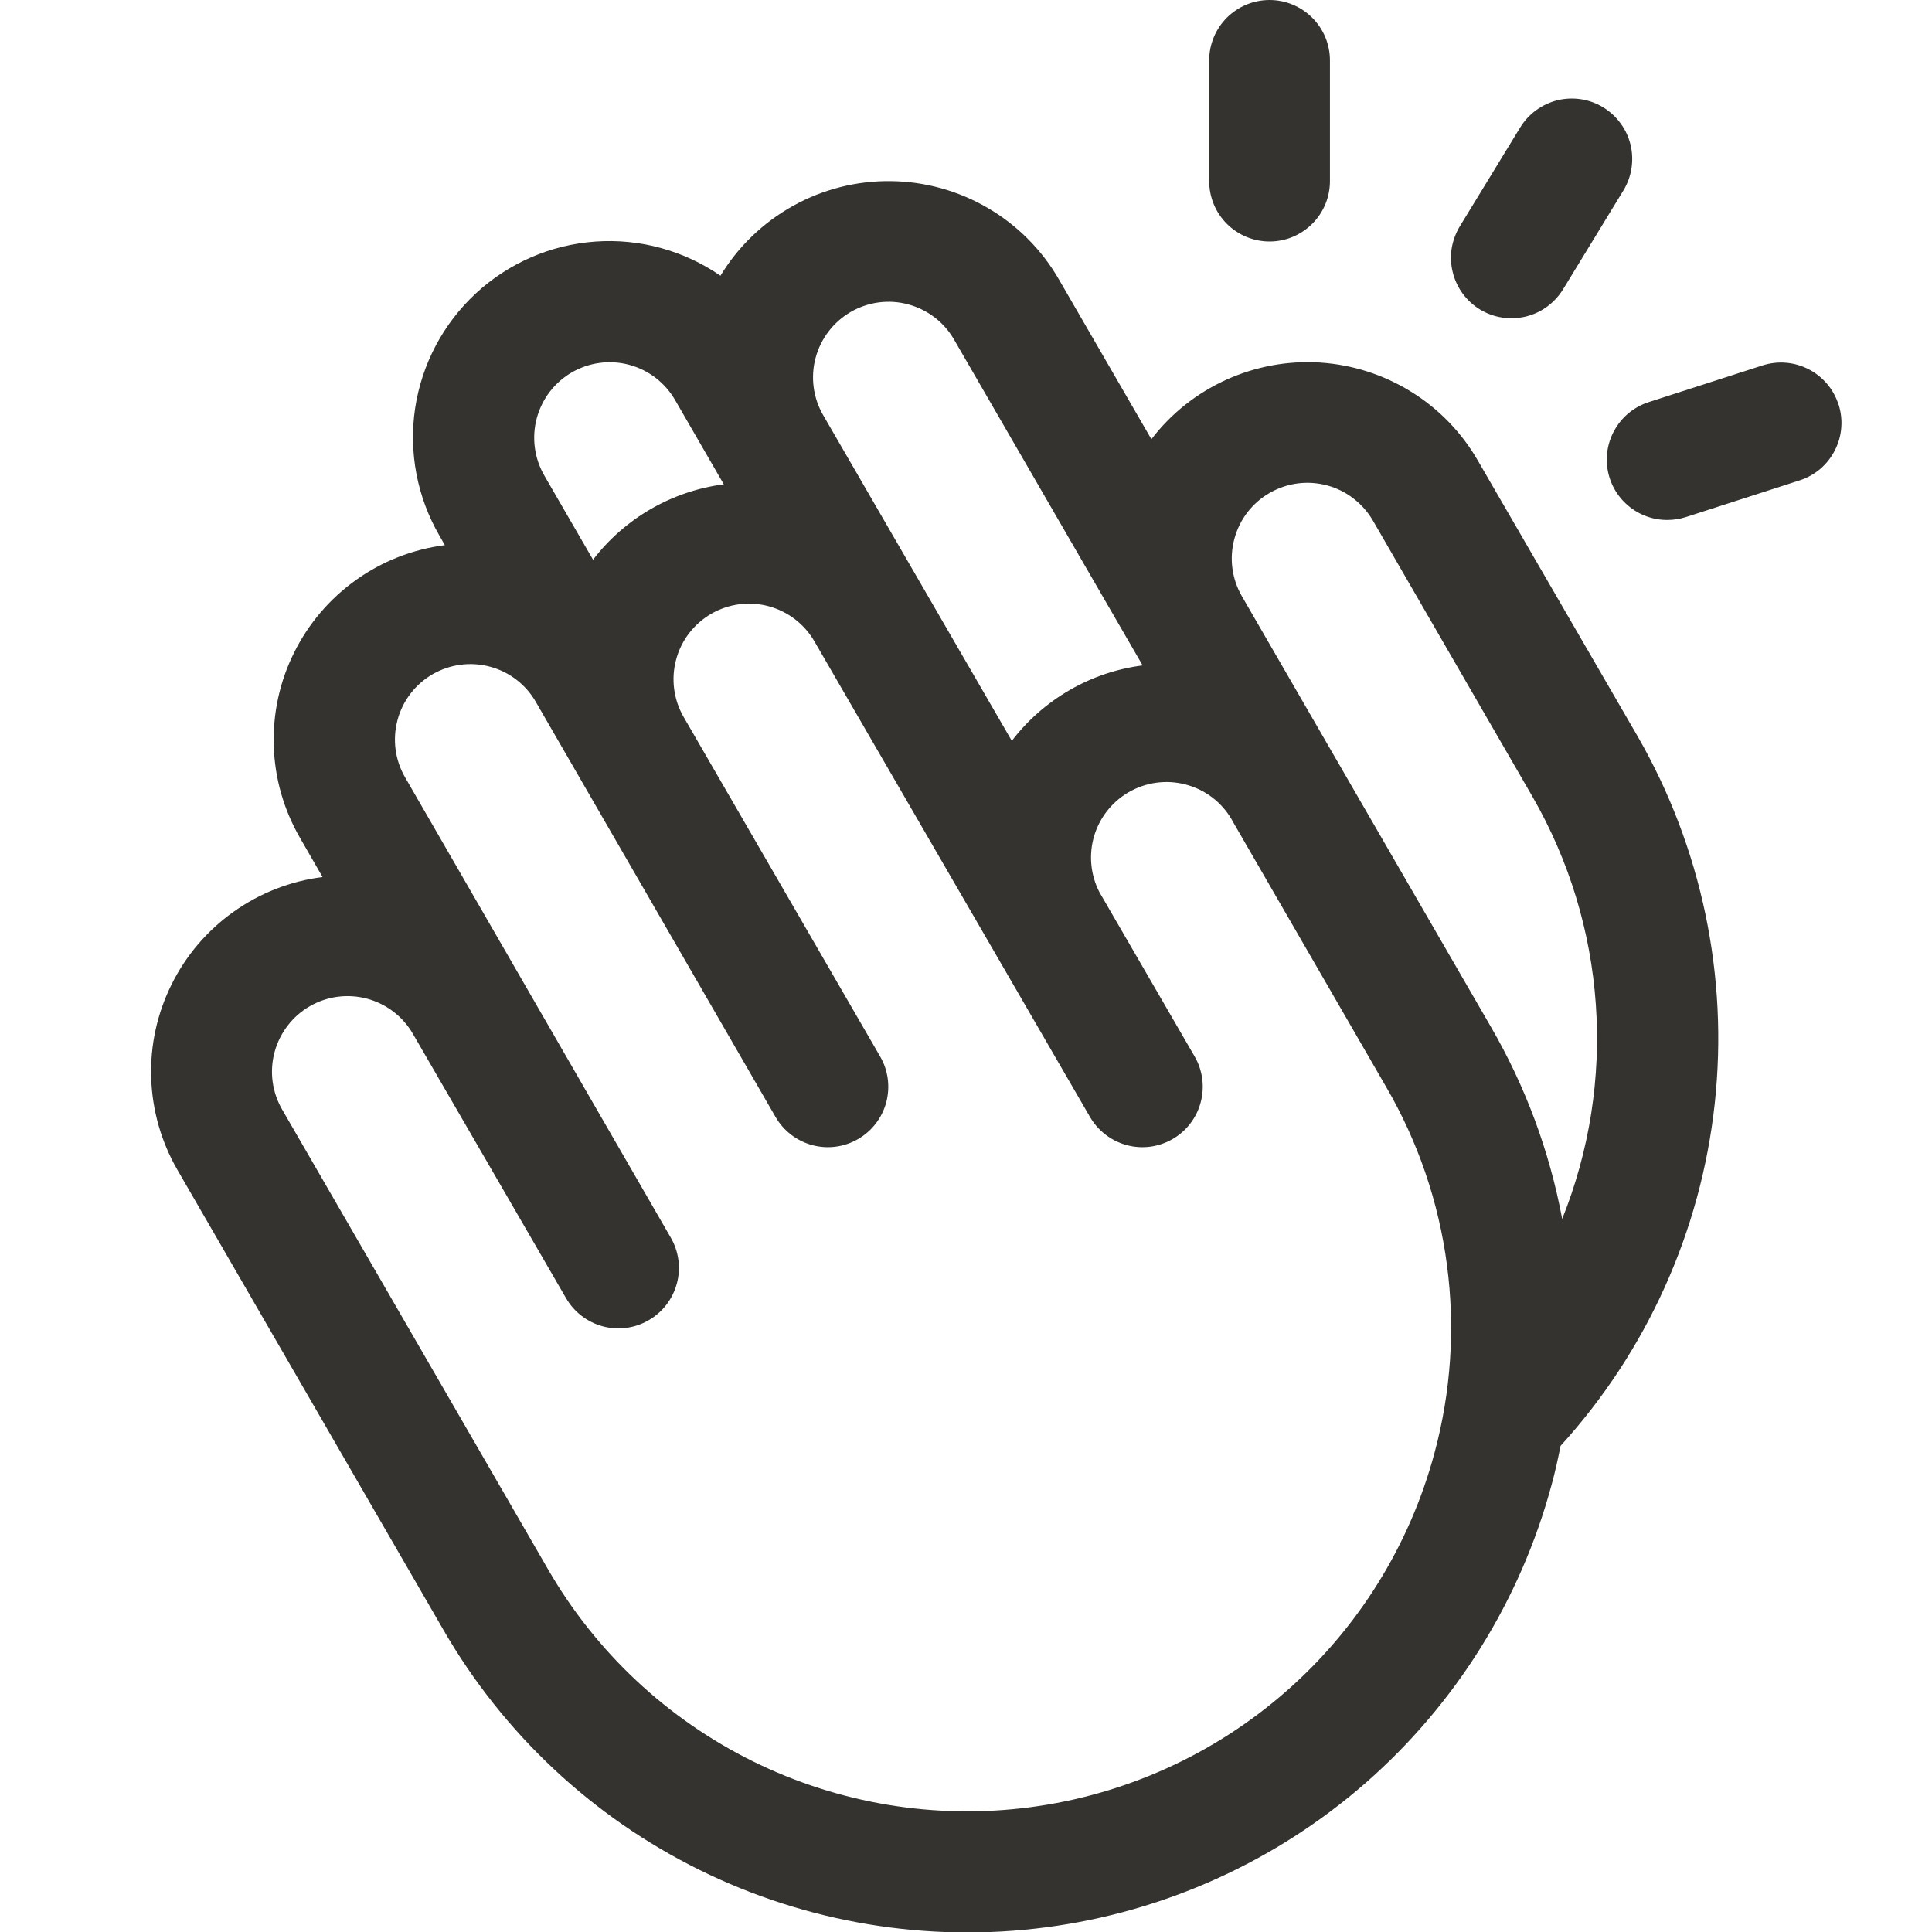 <svg width="24" height="24" viewBox="0 0 24 24" fill="none" xmlns="http://www.w3.org/2000/svg">
<path d="M15.021 2.25V0.75C15.021 0.551 15.1 0.36 15.24 0.22C15.381 0.079 15.572 0 15.771 0C15.97 0 16.16 0.079 16.301 0.22C16.442 0.36 16.521 0.551 16.521 0.75V2.25C16.521 2.449 16.442 2.64 16.301 2.78C16.16 2.921 15.97 3 15.771 3C15.572 3 15.381 2.921 15.24 2.78C15.1 2.64 15.021 2.449 15.021 2.25ZM18.384 3.844C18.502 3.916 18.637 3.954 18.775 3.953C18.904 3.954 19.031 3.921 19.143 3.858C19.255 3.795 19.349 3.704 19.417 3.594L20.167 2.365C20.218 2.281 20.252 2.188 20.267 2.09C20.282 1.993 20.278 1.893 20.255 1.798C20.232 1.702 20.19 1.611 20.131 1.532C20.073 1.452 20 1.385 19.916 1.334C19.832 1.282 19.738 1.248 19.641 1.233C19.543 1.218 19.444 1.222 19.348 1.245C19.252 1.269 19.162 1.311 19.082 1.369C19.003 1.427 18.935 1.5 18.884 1.584L18.134 2.812C18.083 2.897 18.049 2.99 18.033 3.087C18.018 3.185 18.022 3.284 18.046 3.38C18.069 3.476 18.111 3.566 18.169 3.646C18.227 3.725 18.3 3.793 18.384 3.844ZM22.838 5.024C22.808 4.93 22.76 4.843 22.696 4.768C22.632 4.693 22.554 4.631 22.466 4.586C22.378 4.541 22.283 4.514 22.184 4.506C22.086 4.498 21.987 4.51 21.893 4.54L20.482 4.995C20.311 5.05 20.166 5.163 20.072 5.316C19.978 5.468 19.941 5.649 19.969 5.826C19.997 6.003 20.087 6.164 20.224 6.28C20.36 6.396 20.533 6.46 20.712 6.459C20.791 6.459 20.868 6.447 20.943 6.423L22.354 5.968C22.448 5.938 22.535 5.89 22.611 5.826C22.686 5.762 22.748 5.683 22.793 5.595C22.838 5.507 22.866 5.411 22.873 5.312C22.881 5.214 22.869 5.114 22.838 5.02V5.024ZM20.344 9.148C21.138 10.529 21.473 12.127 21.301 13.71C21.129 15.294 20.458 16.783 19.386 17.961C19.354 18.123 19.318 18.285 19.274 18.446C18.887 19.88 18.084 21.168 16.967 22.146C15.849 23.124 14.466 23.749 12.994 23.942C11.521 24.135 10.024 23.887 8.692 23.23C7.36 22.573 6.253 21.536 5.51 20.25L2.203 14.531C2.002 14.183 1.891 13.791 1.878 13.39C1.865 12.988 1.952 12.589 2.131 12.23C2.309 11.87 2.574 11.559 2.901 11.327C3.228 11.094 3.608 10.945 4.007 10.895L3.726 10.407C3.525 10.059 3.413 9.668 3.401 9.267C3.388 8.865 3.474 8.467 3.653 8.108C3.831 7.748 4.095 7.438 4.422 7.205C4.748 6.972 5.128 6.823 5.526 6.772L5.46 6.656C5.182 6.177 5.075 5.618 5.157 5.071C5.24 4.523 5.506 4.02 5.912 3.644C6.318 3.268 6.84 3.041 7.393 3.001C7.945 2.961 8.494 3.111 8.95 3.425C9.17 3.062 9.481 2.763 9.852 2.557C10.222 2.351 10.64 2.245 11.064 2.25C11.488 2.254 11.904 2.369 12.27 2.583C12.636 2.796 12.941 3.102 13.153 3.469L14.303 5.456C14.547 5.137 14.866 4.884 15.232 4.718C15.598 4.552 15.999 4.478 16.4 4.504C16.801 4.53 17.189 4.655 17.531 4.867C17.872 5.078 18.156 5.371 18.357 5.719L20.344 9.148ZM10.225 5.156L12.569 9.203C12.764 8.948 13.009 8.733 13.288 8.572C13.566 8.411 13.874 8.307 14.194 8.266L11.852 4.219C11.728 4.003 11.523 3.846 11.282 3.781C11.042 3.716 10.786 3.75 10.57 3.874C10.354 3.999 10.197 4.203 10.132 4.444C10.067 4.684 10.101 4.941 10.225 5.156ZM6.761 5.906L7.367 6.953C7.562 6.698 7.807 6.484 8.085 6.323C8.364 6.162 8.672 6.058 8.991 6.016L8.386 4.969C8.324 4.862 8.242 4.769 8.145 4.694C8.047 4.619 7.936 4.564 7.817 4.532C7.698 4.5 7.574 4.492 7.451 4.508C7.329 4.524 7.212 4.564 7.105 4.625C6.998 4.687 6.905 4.769 6.83 4.866C6.755 4.964 6.7 5.076 6.668 5.195C6.636 5.314 6.628 5.438 6.644 5.56C6.66 5.682 6.7 5.8 6.761 5.906ZM17.218 13.5L15.322 10.219C15.207 9.998 15.01 9.832 14.772 9.758C14.535 9.683 14.278 9.706 14.057 9.821C13.837 9.936 13.671 10.134 13.596 10.371C13.522 10.608 13.544 10.865 13.659 11.086L14.841 13.125C14.94 13.297 14.967 13.502 14.915 13.695C14.864 13.887 14.738 14.051 14.566 14.15C14.393 14.25 14.188 14.277 13.996 14.225C13.804 14.173 13.64 14.047 13.54 13.875L10.118 7.969C9.994 7.753 9.789 7.596 9.549 7.531C9.308 7.466 9.052 7.5 8.836 7.624C8.621 7.749 8.463 7.953 8.399 8.194C8.334 8.434 8.368 8.691 8.492 8.906L10.934 13.125C11.034 13.297 11.06 13.502 11.009 13.695C10.957 13.887 10.831 14.051 10.659 14.15C10.486 14.25 10.282 14.277 10.089 14.225C9.897 14.173 9.733 14.047 9.634 13.875L6.656 8.719C6.532 8.503 6.327 8.346 6.087 8.282C5.847 8.217 5.591 8.251 5.375 8.375C5.16 8.499 5.002 8.704 4.938 8.945C4.874 9.185 4.907 9.441 5.032 9.656L8.333 15.375C8.433 15.548 8.46 15.753 8.408 15.945C8.356 16.138 8.23 16.302 8.057 16.401C7.885 16.501 7.68 16.527 7.487 16.476C7.295 16.424 7.131 16.298 7.031 16.125L5.13 12.844C5.006 12.628 4.801 12.471 4.56 12.406C4.32 12.342 4.064 12.375 3.848 12.5C3.633 12.624 3.476 12.829 3.411 13.069C3.346 13.31 3.38 13.566 3.504 13.781L6.811 19.5C7.406 20.528 8.292 21.357 9.357 21.882C10.423 22.407 11.62 22.605 12.798 22.45C13.976 22.295 15.081 21.795 15.975 21.012C16.869 20.23 17.51 19.2 17.819 18.052C18.025 17.292 18.078 16.497 17.975 15.716C17.872 14.934 17.615 14.181 17.218 13.5ZM19.038 9.898L17.056 6.469C16.994 6.362 16.912 6.268 16.814 6.193C16.717 6.117 16.605 6.062 16.486 6.03C16.245 5.965 15.989 5.998 15.773 6.123C15.665 6.184 15.572 6.266 15.496 6.364C15.421 6.462 15.366 6.574 15.334 6.693C15.269 6.934 15.302 7.19 15.427 7.406L18.52 12.755C18.949 13.494 19.249 14.301 19.406 15.142C19.745 14.297 19.888 13.386 19.824 12.477C19.761 11.569 19.492 10.687 19.038 9.898Z" fill="#343330"/>
</svg>
